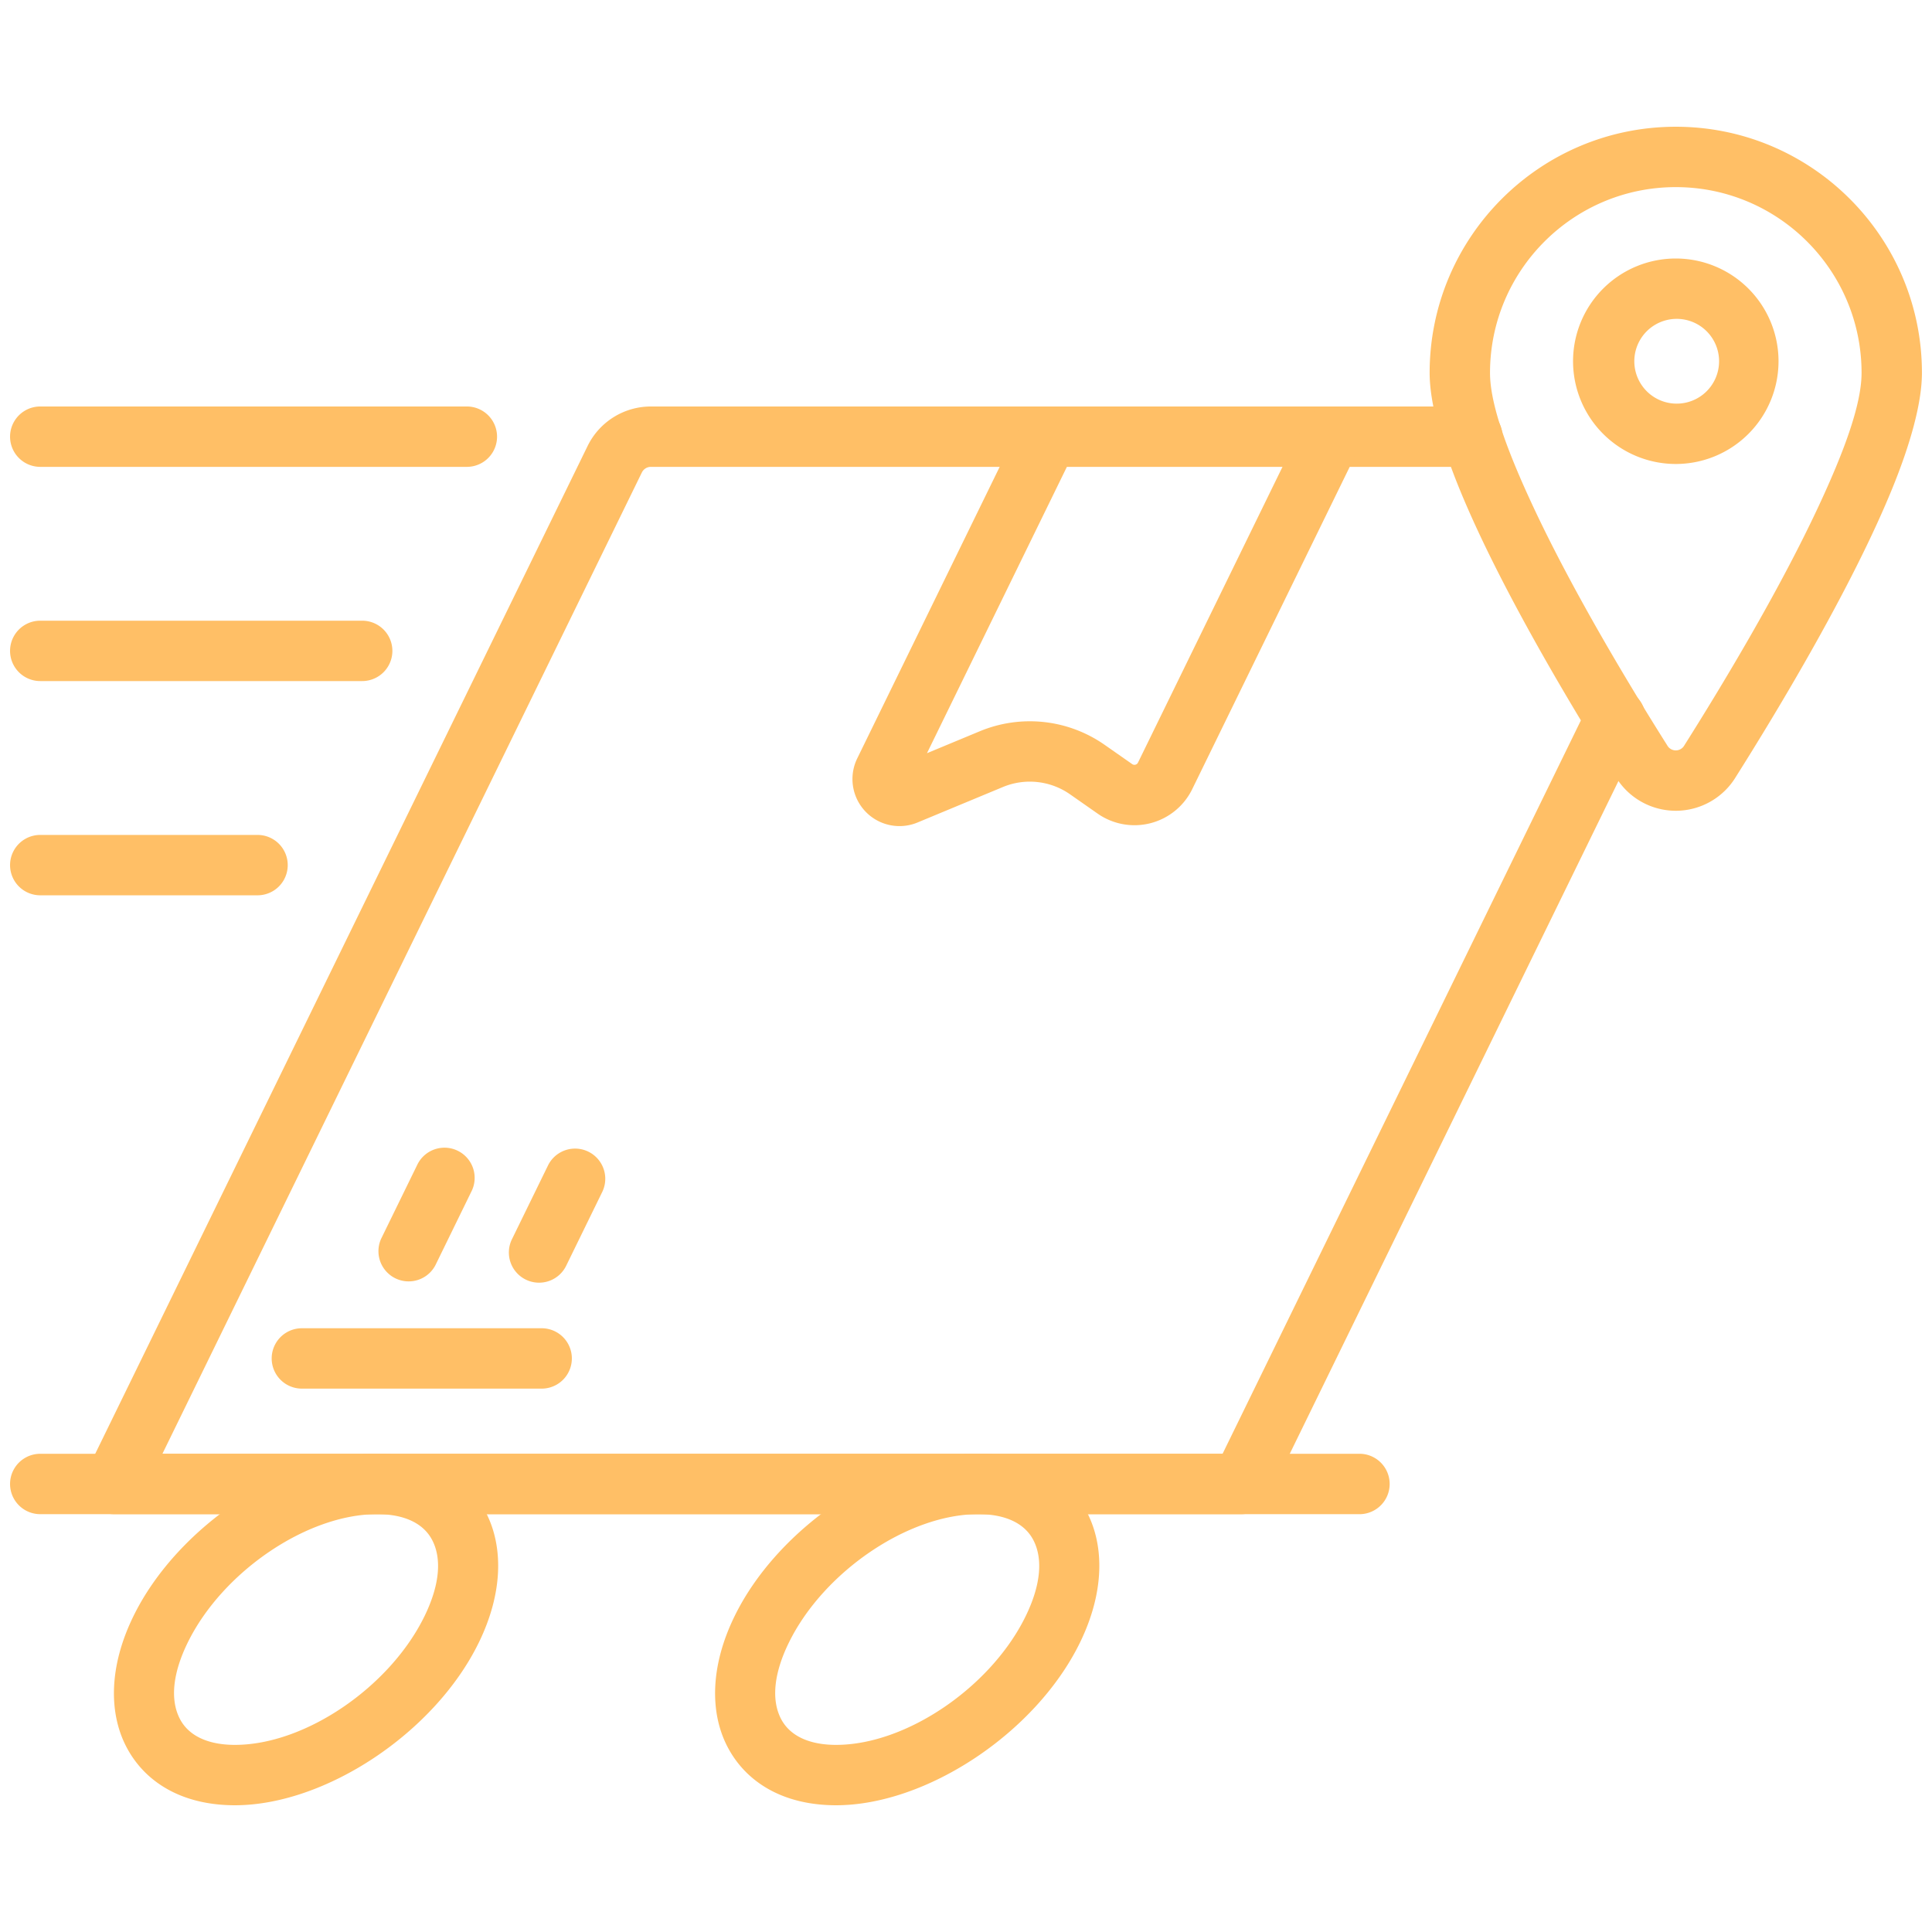 <svg xmlns="http://www.w3.org/2000/svg" fill-rule="evenodd" stroke-linejoin="round" stroke-miterlimit="2" clip-rule="evenodd" viewBox="0 0 96 96" id="fastdelivery"><path fill="none" d="M0 0h96v96H0z"></path><path d="M73.161 20.198H32.343a3.5 3.5 0 0 0-3.145 1.963L4.32 73.079a1.5 1.5 0 0 0 1.348 2.159h56.017c.573 0 1.096-.327 1.348-.842l18.575-38.019a1.5 1.5 0 1 0-2.695-1.317L60.749 72.238H8.07l23.823-48.76a.5.5 0 0 1 .449-.28h40.819a1.5 1.5 0 0 0 0-3Z" fill="#ffbf66" class="color000000 svgShape"></path><path d="m46.061 37.426 7.363-15.07a1.501 1.501 0 0 0-2.696-1.317l-8.131 16.643a2.337 2.337 0 0 0 2.998 3.186l4.238-1.761a3.487 3.487 0 0 1 3.338.363l1.367.956a3.194 3.194 0 0 0 4.704-1.215l8.235-16.855a1.501 1.501 0 0 0-2.696-1.317l-8.235 16.855a.194.194 0 0 1-.127.103.192.192 0 0 1-.161-.029l-1.367-.956a6.486 6.486 0 0 0-6.209-.675l-2.621 1.089zM15 69h11.915a1.5 1.5 0 0 0 0-3H15a1.5 1.5 0 0 0 0 3zm6.633-6.128 1.789-3.663a1.5 1.5 0 1 0-2.695-1.317l-1.79 3.663a1.501 1.501 0 0 0 2.696 1.317zm6.511 0 1.79-3.663a1.5 1.5 0 0 0-2.695-1.317l-1.79 3.663a1.5 1.5 0 1 0 2.695 1.317zm-9.403 9.366c-4.48 0-9.924 3.593-12.113 8.073-1.23 2.517-1.211 4.804-.367 6.454.897 1.755 2.739 2.937 5.413 2.937 4.48 0 9.924-3.594 12.113-8.074 1.23-2.516 1.211-4.804.367-6.454-.897-1.754-2.739-2.936-5.413-2.936zm0 3c1.318 0 2.3.437 2.742 1.302.495.968.33 2.295-.391 3.771-1.712 3.503-5.915 6.391-9.418 6.391-1.318 0-2.3-.438-2.742-1.303-.495-.968-.33-2.295.391-3.771 1.712-3.503 5.915-6.39 9.418-6.39zm29.871-3c-4.48 0-9.924 3.593-12.113 8.073-1.229 2.517-1.211 4.804-.367 6.454.898 1.755 2.739 2.937 5.413 2.937 4.481 0 9.925-3.594 12.114-8.074 1.229-2.516 1.21-4.804.366-6.454-.897-1.754-2.738-2.936-5.413-2.936zm0 3c1.319 0 2.3.437 2.742 1.302.495.968.33 2.295-.391 3.771-1.711 3.503-5.915 6.391-9.418 6.391-1.318 0-2.299-.438-2.742-1.303-.495-.968-.33-2.295.392-3.771 1.711-3.503 5.914-6.39 9.417-6.39zm34.657-68.94c-6.75 0-12.231 5.481-12.231 12.231 0 1.471.562 3.514 1.49 5.782 1.985 4.854 5.608 10.886 7.762 14.3a3.486 3.486 0 0 0 5.961-.005c2.151-3.409 5.774-9.441 7.759-14.295.928-2.268 1.49-4.311 1.49-5.782 0-6.75-5.48-12.231-12.231-12.231zm0 3c5.095 0 9.231 4.137 9.231 9.231 0 1.622-.933 4.054-2.165 6.688-1.991 4.258-4.841 8.967-6.632 11.805l-.018.03a.486.486 0 0 1-.832 0l-.018-.03c-1.791-2.838-4.64-7.547-6.632-11.805-1.232-2.634-2.165-5.066-2.165-6.688 0-5.094 4.136-9.231 9.231-9.231zm0 3.547a5.107 5.107 0 0 0-5.105 5.105 5.107 5.107 0 0 0 5.105 5.105 5.107 5.107 0 0 0 5.105-5.105 5.107 5.107 0 0 0-5.105-5.105zm0 3a2.106 2.106 0 1 1-.001 4.211 2.106 2.106 0 0 1 .001-4.211zM2 23.198h21.198a1.5 1.5 0 0 0 0-3H2a1.5 1.5 0 0 0 0 3zm0 10.644h15.997a1.5 1.5 0 0 0 0-3H2a1.5 1.5 0 0 0 0 3zm0 10.645h10.797a1.5 1.5 0 0 0 0-3H2a1.5 1.5 0 0 0 0 3z" fill="#ffbf66" class="color000000 svgShape"></path><path d="M2 75.238h65.605a1.501 1.501 0 0 0 0-3H2a1.5 1.5 0 0 0 0 3Z" fill="#ffbf66" class="color000000 svgShape"></path></svg>
